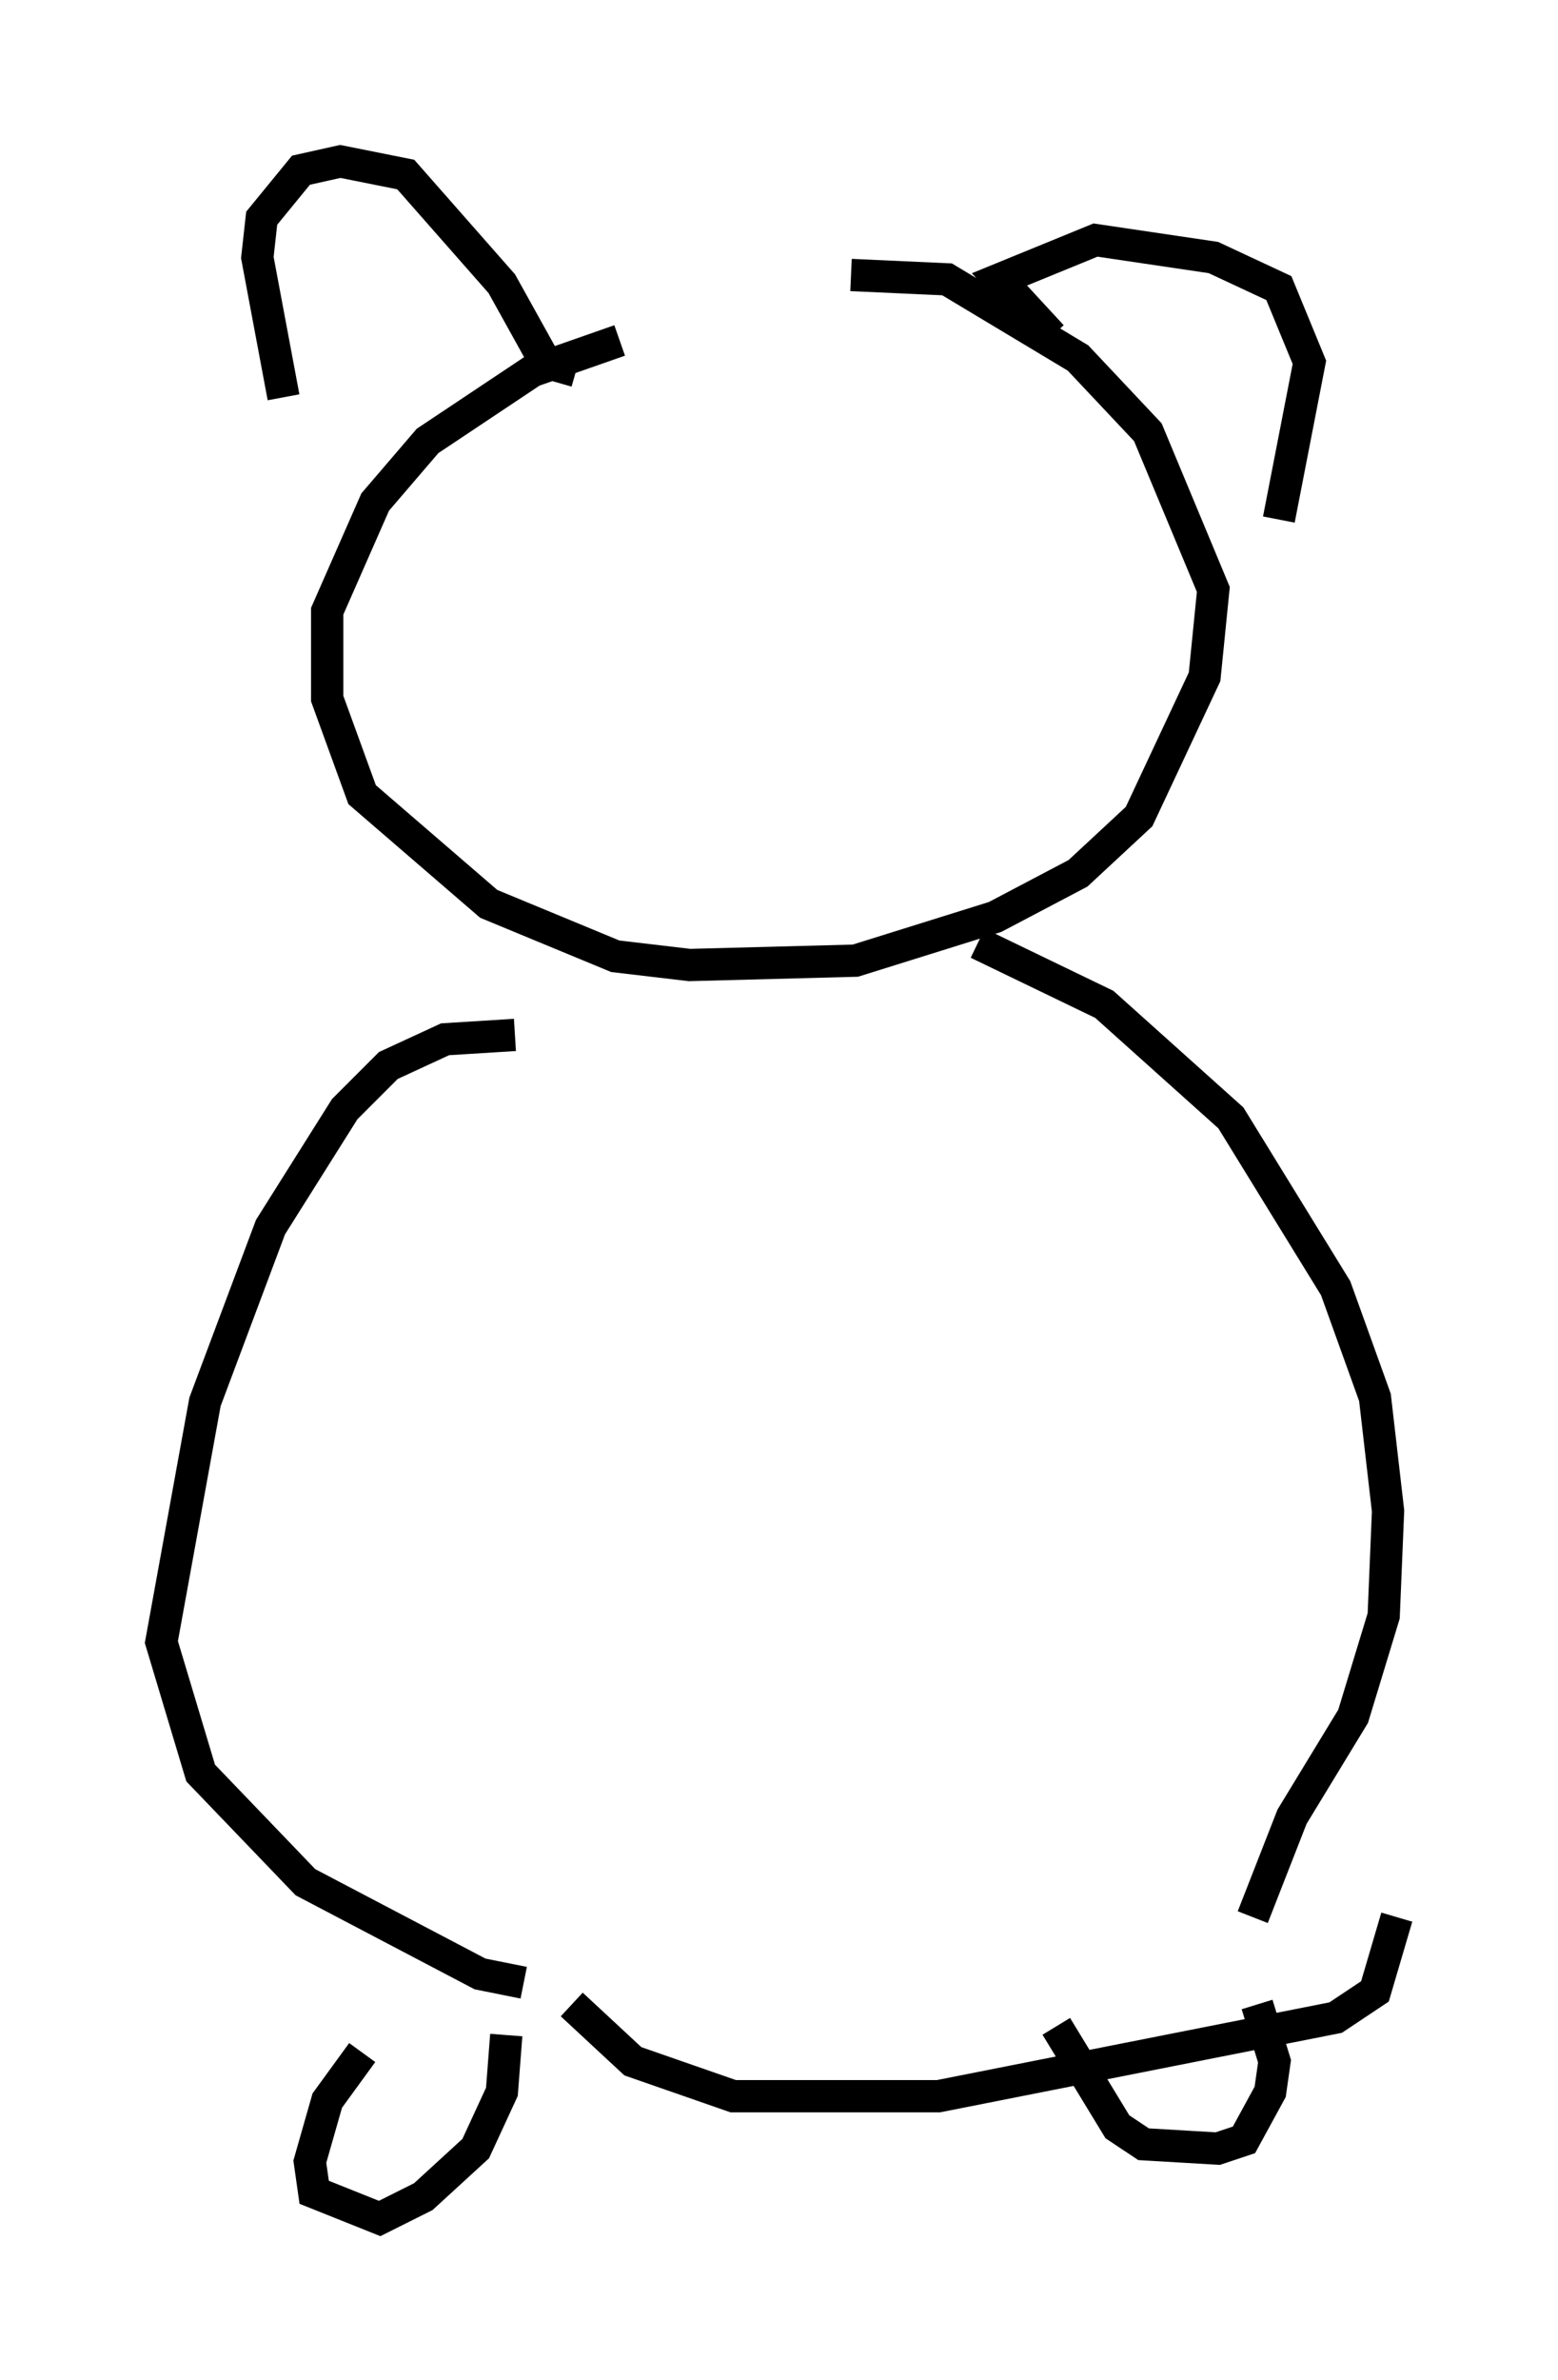 <?xml version="1.0" encoding="utf-8" ?>
<svg baseProfile="full" height="73.734" version="1.1" width="48.295" xmlns="http://www.w3.org/2000/svg" xmlns:ev="http://www.w3.org/2001/xml-events" xmlns:xlink="http://www.w3.org/1999/xlink"><defs /><rect fill="white" height="73.734" width="48.295" x="0" y="0" /><path d="M21.238, 10.683 m-2.03, -0.135 l-2.706, 0.947 -3.248, 2.165 l-1.624, 1.894 -1.488, 3.383 l0.0, 2.706 1.083, 2.977 l3.924, 3.383 3.924, 1.624 l2.3, 0.271 5.142, -0.135 l4.33, -1.353 2.571, -1.353 l1.894, -1.759 2.03, -4.33 l0.271, -2.706 -2.03, -4.871 l-2.165, -2.3 -4.059, -2.436 l-2.977, -0.135 m-17.591, 3.789 l-0.812, -4.33 0.135, -1.218 l1.218, -1.488 1.218, -0.271 l2.03, 0.406 2.977, 3.383 l1.353, 2.436 0.947, 0.271 m14.75, -1.083 l-1.624, -1.759 2.977, -1.218 l3.654, 0.541 2.03, 0.947 l0.947, 2.3 -0.947, 4.871 m-23.68, 15.967 l-2.165, 0.135 -1.759, 0.812 l-1.353, 1.353 -2.3, 3.654 l-2.03, 5.413 -1.353, 7.442 l1.218, 4.059 3.248, 3.383 l5.413, 2.842 1.353, 0.271 m14.073, -32.205 l3.924, 1.894 3.924, 3.518 l3.248, 5.277 1.218, 3.383 l0.406, 3.518 -0.135, 3.248 l-0.947, 3.112 -1.894, 3.112 l-1.218, 3.112 m-27.605, 4.195 l-1.083, 1.488 -0.541, 1.894 l0.135, 0.947 2.03, 0.812 l1.353, -0.677 1.624, -1.488 l0.812, -1.759 0.135, -1.759 m2.03, -0.947 l1.894, 1.759 3.112, 1.083 l6.36, 0.0 12.314, -2.436 l1.218, -0.812 0.677, -2.3 m-10.555, 3.383 l1.894, 3.112 0.812, 0.541 l2.3, 0.135 0.812, -0.271 l0.812, -1.488 0.135, -0.947 l-0.541, -1.759 " fill="none" stroke="black" stroke-width="1" /></svg>